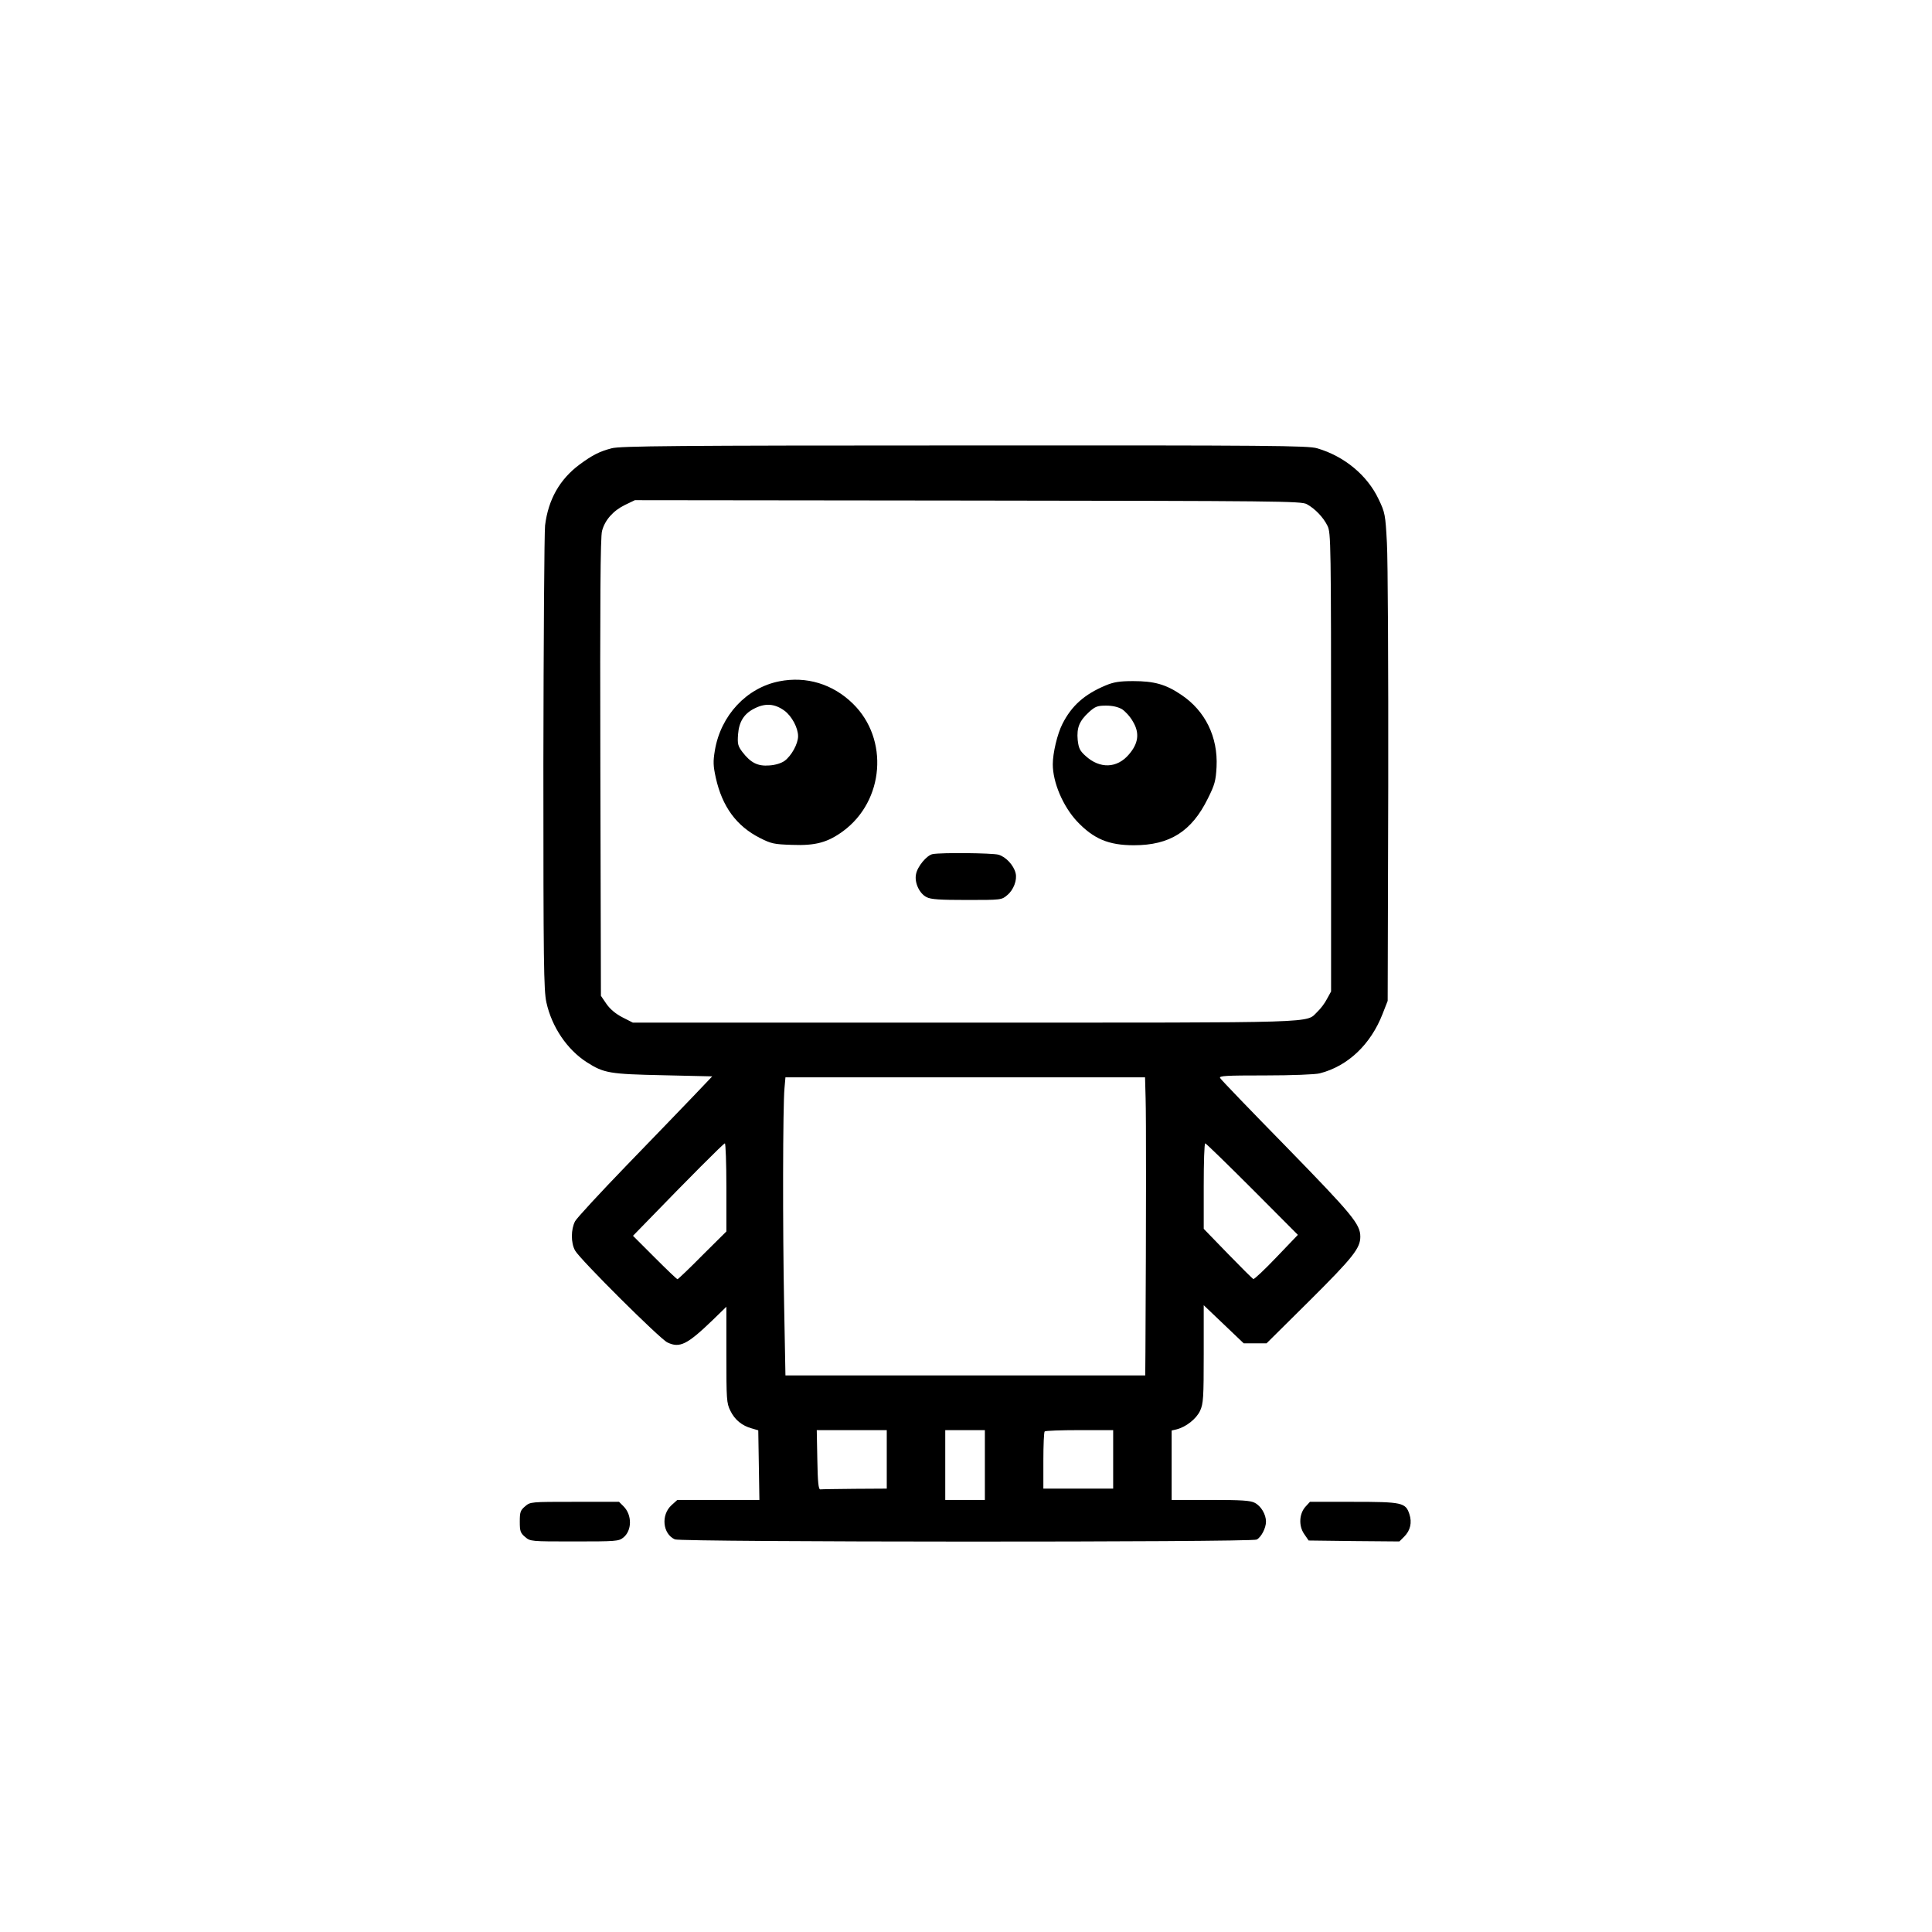 <?xml version="1.0" standalone="no"?>
<!DOCTYPE svg PUBLIC "-//W3C//DTD SVG 20010904//EN"
 "http://www.w3.org/TR/2001/REC-SVG-20010904/DTD/svg10.dtd">
<svg version="1.0" xmlns="http://www.w3.org/2000/svg"
 width="1024pt" height="1024pt" viewBox="0 0 1024 1024"
 preserveAspectRatio="xMidYMid meet">

<g transform="translate(0,1024) scale(0.1,-0.1)"
fill="#000000" stroke="none">
<path d="M3242 7864 c-65 -17 -102 -36 -170 -86 -105 -78 -166 -185 -183 -323
-4 -38 -8 -607 -9 -1263 0 -1061 2 -1201 16 -1265 29 -131 110 -250 214 -317
91 -58 120 -63 405 -69 l260 -6 -100 -105 c-55 -58 -215 -223 -355 -368 -140
-145 -263 -278 -272 -295 -22 -42 -23 -114 0 -155 24 -45 449 -468 489 -487
66 -32 106 -11 241 119 l72 70 0 -254 c0 -237 1 -257 21 -297 23 -48 62 -80
114 -94 l34 -10 3 -184 3 -185 -217 0 -218 0 -30 -27 c-58 -52 -48 -153 17
-182 33 -15 3056 -16 3084 -1 24 13 49 61 49 95 0 38 -26 83 -60 100 -23 12
-70 15 -235 15 l-205 0 0 184 0 184 26 6 c51 13 105 56 125 99 17 38 19 68 19
301 l0 258 106 -101 106 -101 60 0 61 0 229 227 c229 228 268 277 268 338 0
66 -40 115 -389 473 -190 194 -350 360 -354 368 -7 12 29 14 240 14 139 0 266
5 288 11 149 38 270 153 333 315 l27 69 3 1134 c1 624 -2 1206 -7 1293 -8 151
-10 161 -44 232 -60 127 -182 228 -326 270 -49 14 -236 16 -1870 15 -1535 0
-1824 -3 -1869 -15z m3684 -296 c44 -24 88 -70 110 -115 18 -37 19 -80 19
-1253 l0 -1215 -22 -40 c-11 -22 -34 -52 -50 -67 -65 -62 53 -58 -1872 -58
l-1757 0 -55 28 c-35 18 -64 42 -84 70 l-30 44 -3 1211 c-2 881 0 1223 9 1253
15 58 60 108 122 138 l52 25 1765 -2 c1648 -2 1767 -3 1796 -19z m-854 -3150
c3 -93 3 -625 -1 -1345 l-1 -123 -953 0 -954 0 -7 373 c-8 403 -7 1057 2 1150
l5 57 953 0 953 0 3 -112z m-2222 -471 l0 -234 -127 -126 c-69 -70 -129 -127
-132 -127 -4 0 -58 52 -121 115 l-115 115 75 77 c216 223 405 413 412 413 4 0
8 -105 8 -233z m2787 -9 l242 -243 -114 -119 c-62 -65 -117 -117 -122 -115 -5
2 -66 63 -136 135 l-127 131 0 227 c0 124 3 226 8 226 4 0 116 -109 249 -242z
m-1937 -1433 l0 -155 -170 -1 c-93 -1 -176 -2 -182 -3 -10 -1 -14 38 -16 157
l-3 157 186 0 185 0 0 -155z m520 -30 l0 -185 -105 0 -105 0 0 185 0 185 105
0 105 0 0 -185z m680 30 l0 -155 -185 0 -185 0 0 148 c0 82 3 152 7 155 3 4
87 7 185 7 l178 0 0 -155z"/>
<path d="M4131 6629 c-174 -34 -311 -181 -342 -366 -10 -60 -9 -82 5 -146 34
-152 109 -255 233 -318 61 -31 76 -34 170 -37 126 -5 190 13 272 73 218 161
243 488 52 675 -107 105 -247 147 -390 119z m27 -156 c39 -29 72 -91 72 -135
0 -40 -35 -104 -72 -131 -17 -12 -48 -22 -80 -24 -62 -5 -99 14 -143 71 -24
32 -27 43 -23 95 5 65 31 107 83 134 60 32 111 28 163 -10z"/>
<path d="M5860 6607 c-112 -47 -180 -107 -229 -204 -27 -53 -51 -154 -51 -214
0 -95 53 -221 128 -302 88 -93 167 -127 302 -127 190 0 306 73 392 248 36 72
42 93 46 167 8 159 -60 298 -188 383 -81 55 -143 72 -254 72 -72 0 -103 -5
-146 -23z m87 -126 c17 -11 44 -40 58 -66 36 -60 29 -115 -21 -173 -63 -75
-155 -78 -231 -8 -30 27 -36 41 -41 84 -6 65 9 101 59 147 34 31 46 35 92 35
34 0 63 -7 84 -19z"/>
<path d="M4943 5713 c-31 -6 -81 -66 -88 -107 -9 -44 18 -102 56 -121 22 -12
71 -15 213 -15 183 0 185 0 215 26 33 27 53 80 44 116 -10 42 -52 87 -91 98
-35 9 -302 12 -349 3z"/>
<path d="M2783 2256 c-25 -21 -28 -31 -28 -81 0 -50 3 -60 28 -81 28 -24 29
-24 261 -24 220 0 235 1 259 20 47 37 48 120 2 166 l-24 24 -235 0 c-234 0
-235 0 -263 -24z"/>
<path d="M6921 2256 c-35 -37 -39 -102 -9 -146 l24 -35 240 -3 241 -2 26 26
c32 32 42 74 27 119 -20 61 -39 65 -298 65 l-229 0 -22 -24z"/>
</g>
</svg>
